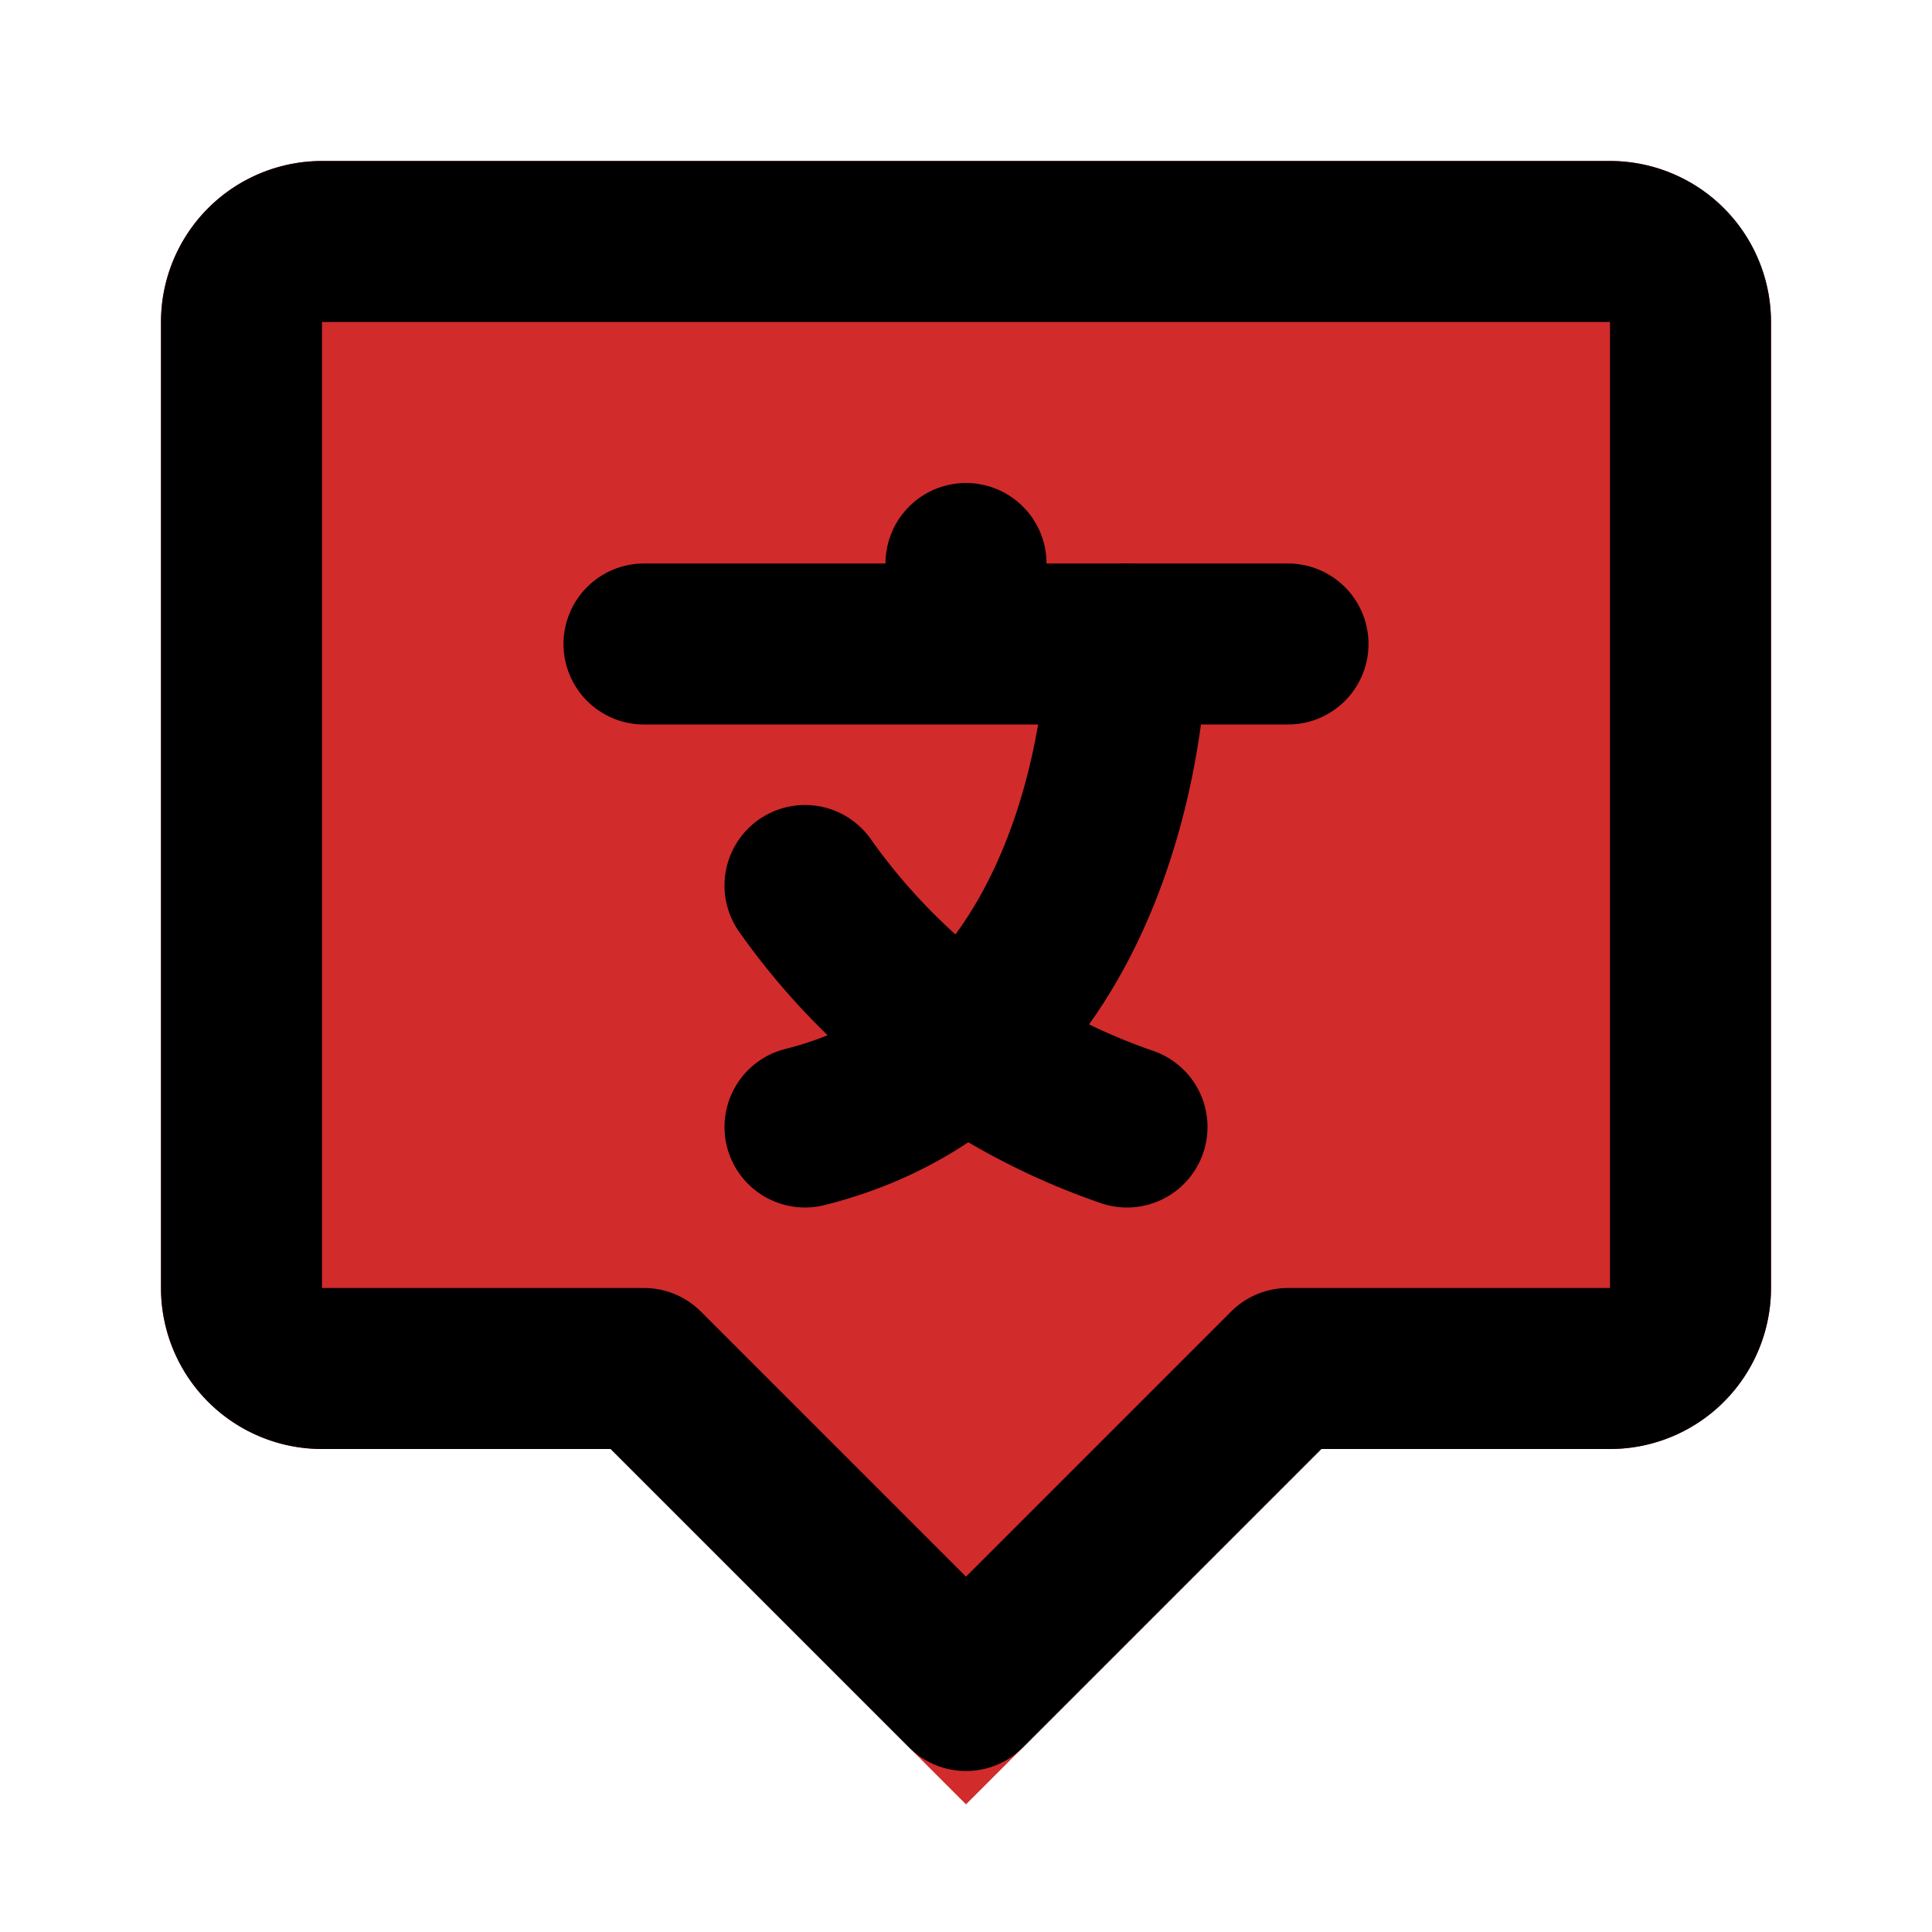 <!DOCTYPE svg PUBLIC "-//W3C//DTD SVG 1.1//EN" "http://www.w3.org/Graphics/SVG/1.1/DTD/svg11.dtd">
<!-- Uploaded to: SVG Repo, www.svgrepo.com, Transformed by: SVG Repo Mixer Tools -->
<svg fill="#d22b2b;" width="256px" height="256px" viewBox="0 0 24 24" id="translate" data-name="Flat Line" xmlns="http://www.w3.org/2000/svg" class="icon flat-line" stroke="#d22b2b;">
<g id="SVGRepo_bgCarrier" stroke-width="0"/>
<g id="SVGRepo_tracerCarrier" stroke-linecap="round" stroke-linejoin="round"/>
<g id="SVGRepo_iconCarrier">
<path id="secondary" d="M21,4V16a1,1,0,0,1-1,1H16l-4,4L8,17H4a1,1,0,0,1-1-1V4A1,1,0,0,1,4,3H20A1,1,0,0,1,21,4Z" style="fill: #d22b2b; stroke-width: 2;"/>
<path id="primary" d="M10,11a8.14,8.14,0,0,0,4,3" style="fill: none; stroke: #000000; stroke-linecap: round; stroke-linejoin: round; stroke-width: 2;"/>
<path id="primary-2" data-name="primary" d="M10,14c4-1,4-6,4-6" style="fill: none; stroke: #000000; stroke-linecap: round; stroke-linejoin: round; stroke-width: 2;"/>
<path id="primary-3" data-name="primary" d="M8,8h8M12,7V8m8-5H4A1,1,0,0,0,3,4V16a1,1,0,0,0,1,1H8l4,4,4-4h4a1,1,0,0,0,1-1V4A1,1,0,0,0,20,3Z" style="fill: none; stroke: #000000; stroke-linecap: round; stroke-linejoin: round; stroke-width: 2;"/>
</g>
</svg>